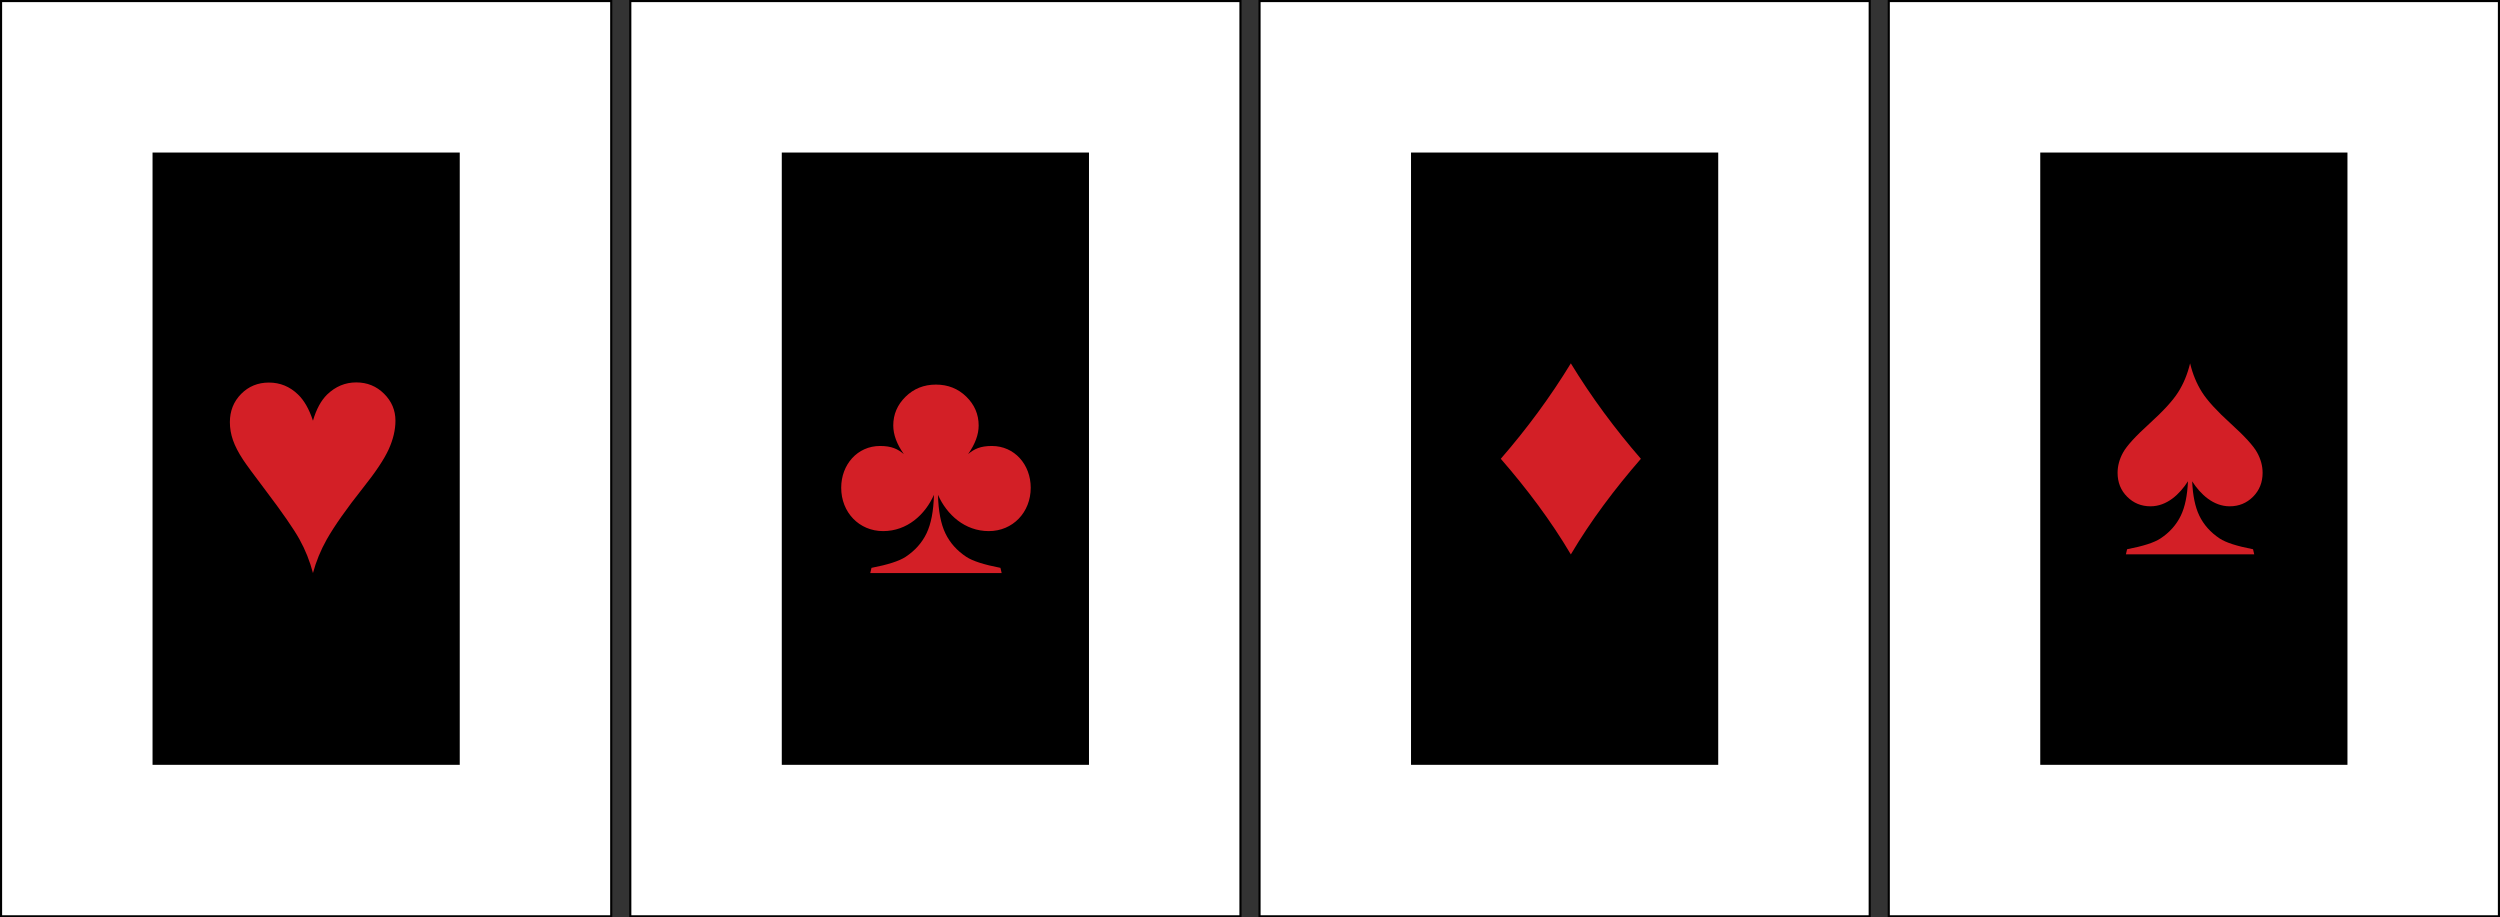 <?xml version="1.0" encoding="utf-8"?>
<!-- Generator: Adobe Illustrator 12.0.1, SVG Export Plug-In . SVG Version: 6.00 Build 51448)  -->
<!DOCTYPE svg PUBLIC "-//W3C//DTD SVG 1.1//EN" "http://www.w3.org/Graphics/SVG/1.1/DTD/svg11.dtd">
<svg  version="1.1" id="Layer_1" xmlns="http://www.w3.org/2000/svg" xmlns:xlink="http://www.w3.org/1999/xlink" width="1180" height="433" viewBox="0 0 1180 433"
	 overflow="visible" enable-background="new 0 0 1180 433" xml:space="preserve">
<rect x="0" y="0" width="1180" height="433" fill="#333333" stroke="none"/>
<g>
	<rect x="0.5" y="0.5" fill="#FFFFFF" stroke="#000000" width="288" height="432"/>
	<rect x="72.5" y="72.5" stroke="#000000" width="144" height="288"/>
	<g id="layer1">
		<path id="path1935" fill="#D31F26" d="M147.719,270.482c-1.482-5.641-3.597-10.936-6.346-15.883
			c-2.748-4.947-8.066-12.63-15.953-23.05c-5.784-7.648-9.345-12.5-10.683-14.555c-2.199-3.346-3.788-6.417-4.768-9.213
			s-1.47-5.628-1.47-8.497c0-5.306,1.769-9.751,5.306-13.336c3.537-3.584,7.911-5.377,13.121-5.377
			c5.258,0,9.823,1.864,13.694,5.592c2.916,2.772,5.282,6.907,7.099,12.404c1.577-5.401,3.8-9.512,6.668-12.332
			c3.967-3.824,8.556-5.736,13.766-5.736c5.163,0,9.536,1.78,13.121,5.341s5.378,7.803,5.378,12.727
			c0,4.302-1.052,8.783-3.155,13.443c-2.103,4.661-6.166,10.767-12.188,18.319c-7.839,9.895-13.551,18.019-17.136,24.376
			C151.352,259.727,149.201,264.984,147.719,270.482L147.719,270.482z"/>
	</g>
	<rect x="297.5" y="0.5" fill="#FFFFFF" stroke="#000000" width="288" height="432"/>
	<rect x="369.5" y="72.5" stroke="#000000" width="144" height="288"/>
	<g id="layer1_2_">
		<path id="path1937" fill="#D31F26" d="M441.758,181.529c-5.686,0-10.447,1.911-14.326,5.717
			c-3.878,3.807-5.812,8.336-5.813,13.587c0.001,4.288,1.654,8.769,4.979,13.49c-2.88-2.399-5.751-3.822-11.209-3.822
			c-10.681,0-18.341,8.767-18.341,19.722c0,11.615,8.478,20.459,19.786,20.459c11.322,0,19.817-7.723,23.993-17.119
			c-0.193,7.66-1.357,13.723-3.501,18.18c-2.145,4.456-5.429,8.143-9.861,11.081c-2.986,1.976-8.366,3.71-16.124,5.203l-0.578,2.474
			h30.996h31.027l-0.578-2.474c-7.758-1.493-13.138-3.228-16.124-5.203c-4.433-2.938-7.717-6.625-9.861-11.081
			c-2.144-4.457-3.308-10.52-3.501-18.18c4.176,9.396,12.671,17.119,23.993,17.119c11.309,0,19.786-8.844,19.786-20.459
			c0-10.955-7.66-19.722-18.341-19.722c-5.458,0-8.329,1.423-11.209,3.822c3.324-4.722,4.978-9.202,4.979-13.49
			c-0.001-5.251-1.936-9.78-5.813-13.587C452.236,183.44,447.442,181.529,441.758,181.529z"/>
	</g>
	<rect x="594.5" y="0.5" fill="#FFFFFF" stroke="#000000" width="288" height="432"/>
	<rect x="666.5" y="72.5" stroke="#000000" width="144" height="288"/>
	<rect x="891.5" y="0.5" fill="#FFFFFF" stroke="#000000" width="288" height="432"/>
	<rect x="963.5" y="72.5" stroke="#000000" width="144" height="288"/>
	<g id="layer1_1_">
		<path id="text1928" fill="#D31F26" d="M741.434,171.5c-9.703,15.929-20.842,30.96-33.066,45.046
			c12.236,14.079,23.563,29.073,33.066,45.141c9.503-16.068,20.83-31.062,33.066-45.141
			C762.275,202.46,751.137,187.429,741.434,171.5z"/>
	</g>
	<g id="layer1_3_">
		<path id="path1939" fill="#D31F26" d="M1033.724,171.5c-1.224,5.082-3.105,9.646-5.646,13.646s-7.065,8.933-13.583,14.838
			c-6.517,5.905-10.649,10.43-12.391,13.583c-1.741,3.153-2.604,6.353-2.604,9.6c0,4.517,1.506,8.281,4.518,11.293
			c3.011,3.011,6.682,4.517,11.01,4.517c7.75,0,13.743-5.658,17.692-11.826c-0.3,6.744-1.411,12.144-3.356,16.187
			c-2.094,4.352-5.3,7.954-9.631,10.823c-2.916,1.932-8.171,3.623-15.747,5.082l-0.564,2.416h30.271h30.303l-0.564-2.416
			c-7.576-1.459-12.832-3.15-15.748-5.082c-4.33-2.869-7.536-6.471-9.63-10.823c-1.942-4.037-3.055-9.425-3.356-16.155
			c3.949,6.159,9.983,11.795,17.724,11.795c4.329,0,7.999-1.506,11.011-4.517c3.011-3.012,4.517-6.776,4.517-11.293
			c0-3.247-0.862-6.447-2.604-9.6c-1.741-3.152-5.874-7.677-12.391-13.583s-11.042-10.838-13.583-14.838
			S1034.947,176.582,1033.724,171.5z"/>
	</g>
</g>
</svg>
